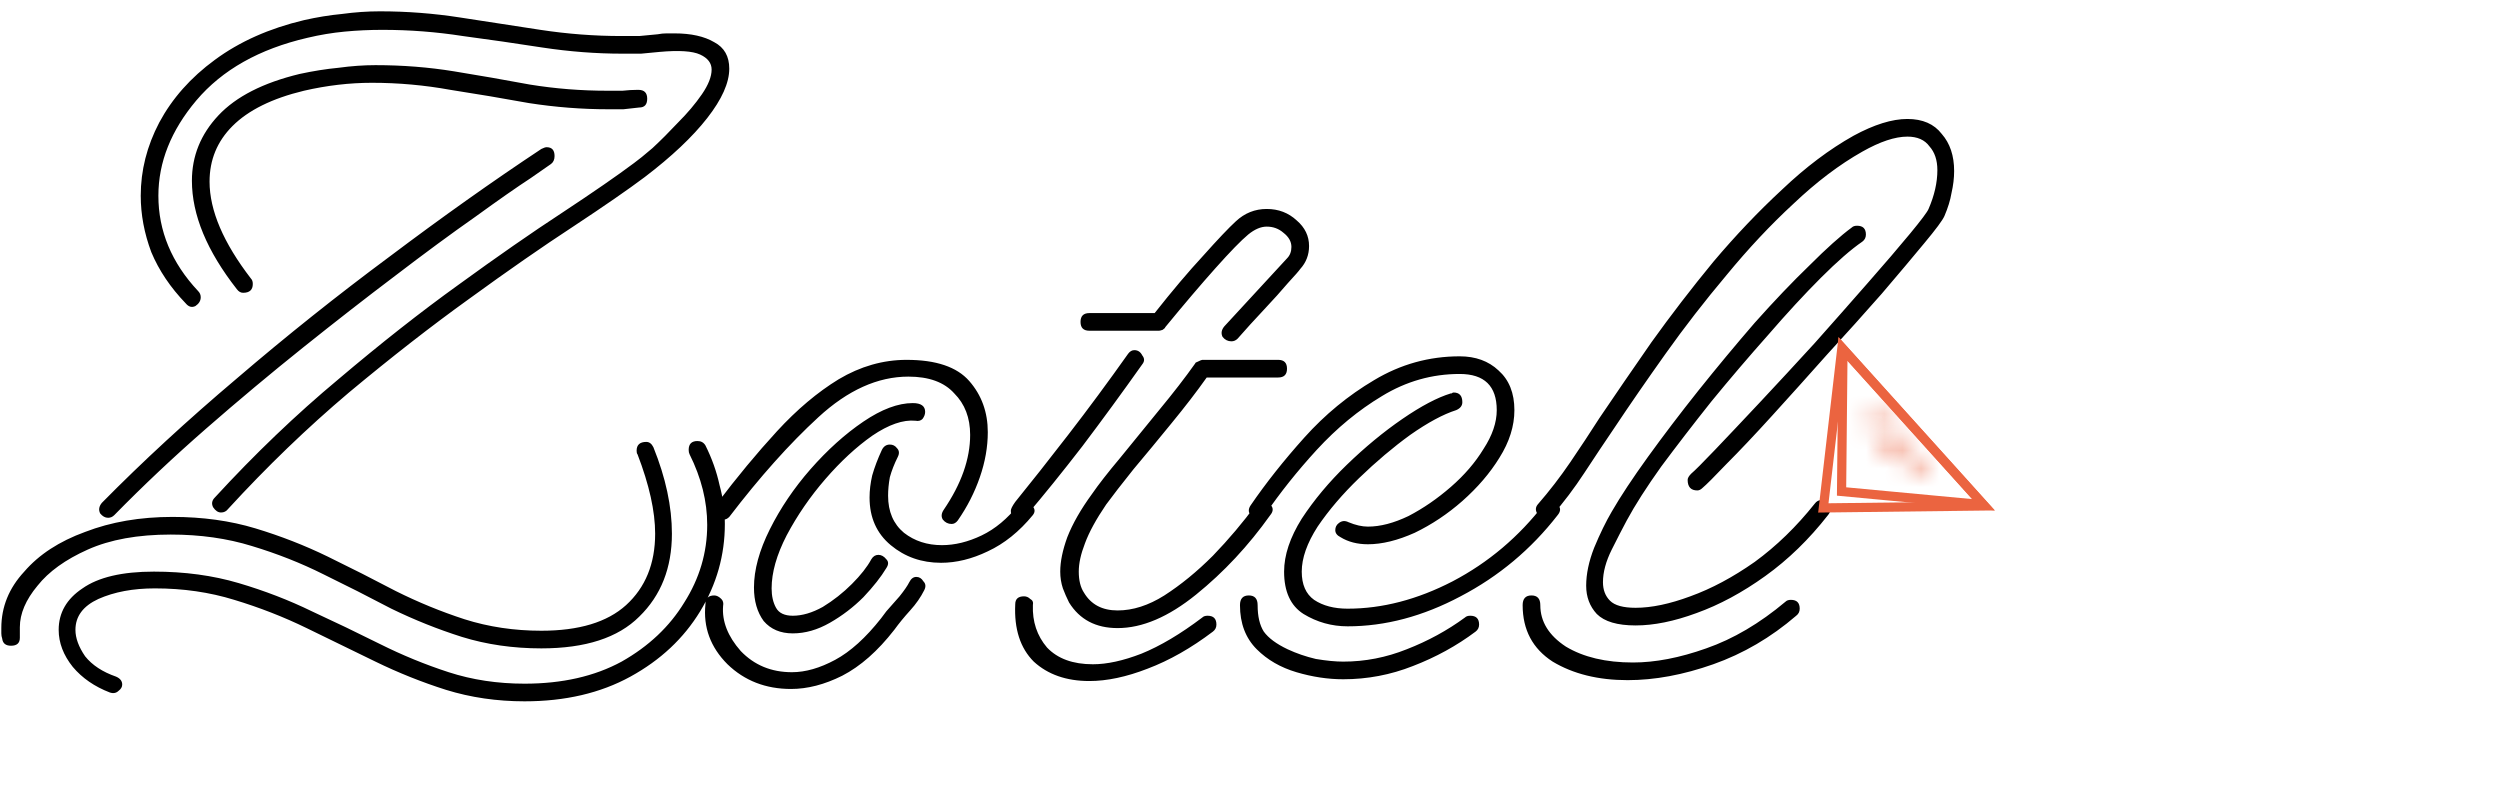 <svg width="136" height="43" viewBox="0 0 136 43" fill="none" xmlns="http://www.w3.org/2000/svg">
<path d="M12.024 27.88C11.864 27.88 11.72 27.784 11.592 27.592C11.496 27.4 11.528 27.224 11.688 27.064C13.864 24.696 16.104 22.552 18.408 20.632C20.712 18.68 22.888 16.968 24.936 15.496C27.048 13.96 28.936 12.648 30.6 11.56C32.296 10.44 33.592 9.544 34.488 8.872C34.712 8.712 35.048 8.44 35.496 8.056C35.944 7.64 36.408 7.176 36.888 6.664C37.4 6.152 37.832 5.64 38.184 5.128C38.536 4.616 38.712 4.168 38.712 3.784C38.712 3.432 38.504 3.16 38.088 2.968C37.672 2.776 36.936 2.728 35.88 2.824C35.56 2.856 35.224 2.888 34.872 2.92C34.552 2.92 34.216 2.92 33.864 2.92C32.424 2.92 30.968 2.808 29.496 2.584C28.056 2.36 26.616 2.152 25.176 1.96C23.736 1.736 22.28 1.624 20.808 1.624C20.104 1.624 19.416 1.656 18.744 1.72C18.072 1.784 17.4 1.896 16.728 2.056C14.104 2.664 12.088 3.8 10.68 5.464C9.304 7.096 8.616 8.824 8.616 10.648C8.616 12.568 9.336 14.296 10.776 15.832C10.872 15.928 10.92 16.04 10.92 16.168C10.92 16.36 10.824 16.52 10.632 16.648C10.44 16.744 10.264 16.696 10.104 16.504C9.272 15.64 8.648 14.712 8.232 13.72C7.848 12.696 7.656 11.672 7.656 10.648C7.656 9.272 7.992 7.944 8.664 6.664C9.368 5.352 10.376 4.216 11.688 3.256C13.032 2.264 14.648 1.544 16.536 1.096C17.24 0.936 17.928 0.824 18.6 0.76C19.304 0.664 19.992 0.616 20.664 0.616C22.136 0.616 23.592 0.728 25.032 0.952C26.472 1.176 27.928 1.4 29.4 1.624C30.872 1.848 32.344 1.96 33.816 1.96C34.136 1.96 34.456 1.96 34.776 1.96C35.128 1.928 35.464 1.896 35.784 1.864C35.944 1.832 36.104 1.816 36.264 1.816C36.424 1.816 36.568 1.816 36.696 1.816C37.592 1.816 38.312 1.976 38.856 2.296C39.4 2.584 39.672 3.064 39.672 3.736C39.672 4.504 39.272 5.4 38.472 6.424C37.672 7.448 36.536 8.52 35.064 9.64C34.168 10.312 32.872 11.208 31.176 12.328C29.512 13.416 27.624 14.728 25.512 16.264C23.464 17.736 21.288 19.432 18.984 21.352C16.712 23.272 14.52 25.384 12.408 27.688C12.312 27.816 12.184 27.88 12.024 27.88ZM13.224 15.928C13.096 15.928 12.984 15.864 12.888 15.736C11.256 13.656 10.44 11.688 10.44 9.832C10.44 8.488 10.92 7.304 11.88 6.28C12.84 5.256 14.312 4.504 16.296 4.024C17.032 3.864 17.736 3.752 18.408 3.688C19.112 3.592 19.784 3.544 20.424 3.544C21.896 3.544 23.32 3.656 24.696 3.88C26.072 4.104 27.448 4.344 28.824 4.6C30.2 4.824 31.608 4.936 33.048 4.936C33.304 4.936 33.576 4.936 33.864 4.936C34.152 4.904 34.424 4.888 34.68 4.888H34.728C35.048 4.888 35.208 5.048 35.208 5.368C35.208 5.688 35.064 5.848 34.776 5.848C34.488 5.88 34.2 5.912 33.912 5.944C33.656 5.944 33.384 5.944 33.096 5.944C31.656 5.944 30.216 5.832 28.776 5.608C27.368 5.352 25.944 5.112 24.504 4.888C23.096 4.632 21.672 4.504 20.232 4.504C19.016 4.504 17.784 4.648 16.536 4.936C14.808 5.352 13.512 5.992 12.648 6.856C11.816 7.688 11.4 8.696 11.4 9.88C11.4 11.448 12.152 13.208 13.656 15.16C13.72 15.224 13.752 15.32 13.752 15.448C13.752 15.768 13.576 15.928 13.224 15.928ZM5.88 28.168C5.72 28.168 5.576 28.088 5.448 27.928C5.352 27.736 5.384 27.544 5.544 27.352C7.752 25.112 10.2 22.856 12.888 20.584C15.576 18.28 18.344 16.072 21.192 13.96C24.04 11.816 26.792 9.864 29.448 8.104C29.576 8.04 29.672 8.008 29.736 8.008C30.024 8.008 30.168 8.168 30.168 8.488C30.168 8.68 30.104 8.824 29.976 8.92C29.976 8.92 29.608 9.176 28.872 9.688C28.136 10.168 27.128 10.872 25.848 11.8C24.568 12.696 23.112 13.768 21.48 15.016C19.912 16.2 18.248 17.496 16.488 18.904C14.728 20.312 12.968 21.784 11.208 23.32C9.448 24.856 7.784 26.424 6.216 28.024C6.12 28.12 6.008 28.168 5.88 28.168ZM28.536 38.152C27.032 38.152 25.608 37.944 24.264 37.528C22.952 37.112 21.672 36.6 20.424 35.992C19.176 35.384 17.928 34.776 16.68 34.168C15.432 33.56 14.12 33.048 12.744 32.632C11.4 32.216 9.96 32.008 8.424 32.008C7.24 32.008 6.216 32.2 5.352 32.584C4.52 32.968 4.104 33.528 4.104 34.264C4.104 34.712 4.28 35.192 4.632 35.704C5.016 36.184 5.576 36.552 6.312 36.808C6.536 36.904 6.648 37.048 6.648 37.24C6.648 37.368 6.584 37.48 6.456 37.576C6.328 37.704 6.168 37.736 5.976 37.672C5.144 37.352 4.472 36.888 3.96 36.28C3.448 35.64 3.192 34.968 3.192 34.264C3.192 33.336 3.624 32.584 4.488 32.008C5.352 31.4 6.648 31.096 8.376 31.096C10.04 31.096 11.576 31.304 12.984 31.72C14.392 32.136 15.72 32.648 16.968 33.256C18.216 33.832 19.448 34.424 20.664 35.032C21.88 35.64 23.128 36.152 24.408 36.568C25.688 36.984 27.064 37.192 28.536 37.192C30.584 37.192 32.344 36.792 33.816 35.992C35.288 35.16 36.424 34.088 37.224 32.776C38.056 31.464 38.472 30.056 38.472 28.552C38.472 27.272 38.152 25.992 37.512 24.712C37.48 24.648 37.464 24.568 37.464 24.472C37.464 24.152 37.624 23.992 37.944 23.992C38.136 23.992 38.28 24.072 38.376 24.232C38.728 24.936 38.984 25.656 39.144 26.392C39.336 27.096 39.432 27.8 39.432 28.504C39.432 30.2 38.984 31.784 38.088 33.256C37.192 34.728 35.928 35.912 34.296 36.808C32.664 37.704 30.744 38.152 28.536 38.152ZM29.448 35.272C27.912 35.272 26.472 35.064 25.128 34.648C23.816 34.232 22.536 33.72 21.288 33.112C20.072 32.472 18.84 31.848 17.592 31.24C16.376 30.632 15.08 30.12 13.704 29.704C12.36 29.288 10.888 29.08 9.288 29.08C7.496 29.08 5.992 29.352 4.776 29.896C3.56 30.44 2.648 31.096 2.04 31.864C1.4 32.632 1.08 33.384 1.08 34.12V34.696C1.08 34.984 0.92 35.128 0.6 35.128C0.312 35.128 0.152 35 0.12 34.744C0.088 34.648 0.072 34.552 0.072 34.456C0.072 34.36 0.072 34.264 0.072 34.168C0.072 33.016 0.488 31.992 1.32 31.096C2.12 30.168 3.224 29.448 4.632 28.936C6.04 28.392 7.624 28.12 9.384 28.12C11.016 28.12 12.52 28.328 13.896 28.744C15.272 29.16 16.584 29.672 17.832 30.28C19.08 30.888 20.312 31.512 21.528 32.152C22.744 32.76 23.992 33.272 25.272 33.688C26.584 34.104 27.976 34.312 29.448 34.312C31.496 34.312 33.032 33.848 34.056 32.92C35.112 31.96 35.64 30.664 35.64 29.032C35.64 27.816 35.32 26.376 34.68 24.712C34.648 24.68 34.632 24.616 34.632 24.52C34.632 24.2 34.808 24.04 35.16 24.04C35.32 24.04 35.448 24.136 35.544 24.328C36.216 25.992 36.552 27.56 36.552 29.032C36.552 30.888 35.96 32.392 34.776 33.544C33.624 34.696 31.848 35.272 29.448 35.272ZM51.768 28.504C51.576 28.504 51.416 28.424 51.288 28.264C51.192 28.104 51.208 27.928 51.336 27.736C52.296 26.328 52.776 24.968 52.776 23.656C52.776 22.728 52.488 21.976 51.912 21.4C51.368 20.792 50.536 20.488 49.416 20.488C47.752 20.488 46.12 21.224 44.52 22.696C42.952 24.136 41.336 25.944 39.672 28.12C39.576 28.216 39.48 28.264 39.384 28.264C39.224 28.264 39.096 28.168 39 27.976C38.872 27.784 38.872 27.592 39 27.4C40.088 25.96 41.176 24.648 42.264 23.464C43.352 22.28 44.472 21.336 45.624 20.632C46.808 19.928 48.04 19.576 49.32 19.576C50.92 19.576 52.056 19.96 52.728 20.728C53.4 21.496 53.736 22.424 53.736 23.512C53.736 24.312 53.592 25.128 53.304 25.96C53.016 26.792 52.616 27.576 52.104 28.312C52.008 28.44 51.896 28.504 51.768 28.504ZM43.128 34.456C42.456 34.456 41.928 34.232 41.544 33.784C41.192 33.304 41.016 32.696 41.016 31.96C41.016 31 41.304 29.944 41.88 28.792C42.456 27.64 43.192 26.552 44.088 25.528C45.016 24.472 45.976 23.608 46.968 22.936C47.96 22.264 48.856 21.928 49.656 21.928C50.104 21.928 50.328 22.088 50.328 22.408C50.328 22.536 50.28 22.664 50.184 22.792C50.088 22.888 49.96 22.92 49.8 22.888C49.128 22.824 48.344 23.096 47.448 23.704C46.584 24.312 45.736 25.096 44.904 26.056C44.072 27.016 43.368 28.04 42.792 29.128C42.248 30.184 41.976 31.144 41.976 32.008C41.976 32.424 42.056 32.776 42.216 33.064C42.376 33.352 42.68 33.496 43.128 33.496C43.64 33.496 44.184 33.336 44.76 33.016C45.336 32.664 45.864 32.248 46.344 31.768C46.824 31.288 47.176 30.84 47.4 30.424C47.496 30.264 47.624 30.184 47.784 30.184C47.944 30.184 48.088 30.264 48.216 30.424C48.344 30.552 48.344 30.712 48.216 30.904C47.928 31.384 47.512 31.912 46.968 32.488C46.424 33.032 45.816 33.496 45.144 33.88C44.472 34.264 43.8 34.456 43.128 34.456ZM51.192 30.616C50.136 30.616 49.224 30.296 48.456 29.656C47.688 29.016 47.304 28.152 47.304 27.064C47.304 26.68 47.352 26.28 47.448 25.864C47.576 25.416 47.752 24.952 47.976 24.472C48.072 24.28 48.216 24.184 48.408 24.184C48.568 24.184 48.696 24.248 48.792 24.376C48.92 24.504 48.936 24.664 48.84 24.856C48.648 25.24 48.504 25.608 48.408 25.96C48.344 26.312 48.312 26.648 48.312 26.968C48.312 27.832 48.6 28.504 49.176 28.984C49.752 29.432 50.44 29.656 51.24 29.656C51.944 29.656 52.664 29.48 53.4 29.128C54.136 28.776 54.808 28.216 55.416 27.448C55.512 27.32 55.624 27.256 55.752 27.256C55.912 27.256 56.056 27.352 56.184 27.544C56.312 27.704 56.312 27.864 56.184 28.024C55.448 28.92 54.632 29.576 53.736 29.992C52.872 30.408 52.024 30.616 51.192 30.616ZM43.032 37.48C41.656 37.48 40.504 37.032 39.576 36.136C38.648 35.208 38.248 34.12 38.376 32.872C38.376 32.552 38.536 32.392 38.856 32.392C38.984 32.392 39.112 32.456 39.24 32.584C39.336 32.68 39.368 32.808 39.336 32.968C39.272 33.8 39.592 34.616 40.296 35.416C41.032 36.184 41.96 36.568 43.08 36.568C43.816 36.568 44.6 36.344 45.432 35.896C46.264 35.448 47.096 34.696 47.928 33.64C47.928 33.64 48.024 33.512 48.216 33.256C48.44 33 48.68 32.728 48.936 32.44C49.192 32.12 49.368 31.864 49.464 31.672C49.56 31.48 49.688 31.384 49.848 31.384C50.008 31.384 50.136 31.464 50.232 31.624C50.36 31.752 50.376 31.912 50.28 32.104C50.088 32.488 49.832 32.856 49.512 33.208C49.192 33.56 48.904 33.912 48.648 34.264C47.752 35.416 46.808 36.248 45.816 36.76C44.856 37.24 43.928 37.48 43.032 37.48ZM66.989 18.568C66.797 18.568 66.637 18.488 66.509 18.328C66.413 18.136 66.445 17.944 66.605 17.752L70.013 14.056C70.173 13.896 70.253 13.688 70.253 13.432C70.253 13.144 70.109 12.888 69.821 12.664C69.565 12.44 69.261 12.328 68.909 12.328C68.589 12.328 68.253 12.472 67.901 12.76C67.517 13.08 66.925 13.688 66.125 14.584C65.325 15.48 64.413 16.552 63.389 17.8C63.389 17.832 63.341 17.88 63.245 17.944C63.149 17.976 63.085 17.992 63.053 17.992H59.261C58.941 17.992 58.781 17.832 58.781 17.512C58.781 17.192 58.941 17.032 59.261 17.032H62.813C63.773 15.816 64.653 14.776 65.453 13.912C66.253 13.016 66.845 12.392 67.229 12.04C67.709 11.592 68.269 11.368 68.909 11.368C69.549 11.368 70.093 11.576 70.541 11.992C70.989 12.376 71.213 12.84 71.213 13.384C71.213 13.864 71.053 14.28 70.733 14.632C70.669 14.728 70.445 14.984 70.061 15.4C69.709 15.816 69.277 16.296 68.765 16.84C68.253 17.384 67.773 17.912 67.325 18.424C67.229 18.52 67.117 18.568 66.989 18.568ZM55.421 28.216C55.133 28.216 54.989 28.072 54.989 27.784C54.989 27.688 55.069 27.528 55.229 27.304C56.061 26.28 57.021 25.064 58.109 23.656C59.197 22.248 60.285 20.776 61.373 19.24C61.469 19.112 61.581 19.048 61.709 19.048C61.901 19.048 62.045 19.144 62.141 19.336C62.269 19.496 62.269 19.656 62.141 19.816C61.053 21.352 59.965 22.84 58.877 24.28C57.789 25.688 56.781 26.936 55.853 28.024C55.725 28.152 55.581 28.216 55.421 28.216ZM60.797 34.168C59.613 34.168 58.733 33.704 58.157 32.776C58.029 32.52 57.917 32.264 57.821 32.008C57.725 31.72 57.677 31.416 57.677 31.096C57.677 30.552 57.805 29.928 58.061 29.224C58.349 28.488 58.797 27.704 59.405 26.872C59.757 26.36 60.269 25.704 60.941 24.904C61.613 24.072 62.317 23.208 63.053 22.312C63.821 21.384 64.477 20.536 65.021 19.768C65.021 19.736 65.069 19.704 65.165 19.672C65.293 19.608 65.373 19.576 65.405 19.576H69.533C69.853 19.576 70.013 19.736 70.013 20.056C70.013 20.376 69.853 20.536 69.533 20.536H65.645C65.101 21.304 64.461 22.136 63.725 23.032C63.021 23.896 62.333 24.728 61.661 25.528C61.021 26.328 60.525 26.968 60.173 27.448C59.629 28.248 59.245 28.952 59.021 29.56C58.797 30.136 58.685 30.648 58.685 31.096C58.685 31.576 58.781 31.96 58.973 32.248C59.357 32.888 59.965 33.208 60.797 33.208C61.629 33.208 62.477 32.936 63.341 32.392C64.237 31.816 65.117 31.096 65.981 30.232C66.845 29.336 67.629 28.408 68.333 27.448C68.429 27.32 68.557 27.256 68.717 27.256C68.877 27.256 69.021 27.336 69.149 27.496C69.277 27.656 69.261 27.832 69.101 28.024C67.917 29.688 66.573 31.128 65.069 32.344C63.565 33.56 62.141 34.168 60.797 34.168ZM59.261 37.048C58.013 37.048 57.005 36.696 56.237 35.992C55.501 35.256 55.165 34.216 55.229 32.872C55.229 32.584 55.389 32.44 55.709 32.44C55.837 32.44 55.949 32.488 56.045 32.584C56.173 32.648 56.221 32.76 56.189 32.92C56.157 33.816 56.413 34.584 56.957 35.224C57.533 35.832 58.365 36.136 59.453 36.136C60.221 36.136 61.101 35.944 62.093 35.56C63.117 35.144 64.221 34.488 65.405 33.592C65.469 33.528 65.565 33.496 65.693 33.496C66.013 33.496 66.173 33.656 66.173 33.976C66.173 34.136 66.109 34.264 65.981 34.36C64.797 35.256 63.613 35.928 62.429 36.376C61.277 36.824 60.221 37.048 59.261 37.048ZM74.415 29.608C73.839 29.608 73.343 29.48 72.927 29.224C72.735 29.128 72.639 29 72.639 28.84C72.639 28.68 72.703 28.552 72.831 28.456C72.991 28.328 73.167 28.312 73.359 28.408C73.743 28.568 74.095 28.648 74.415 28.648C75.087 28.648 75.823 28.456 76.623 28.072C77.423 27.656 78.191 27.128 78.927 26.488C79.663 25.848 80.255 25.16 80.703 24.424C81.183 23.688 81.423 22.984 81.423 22.312C81.423 21 80.751 20.344 79.407 20.344C77.903 20.344 76.495 20.744 75.183 21.544C73.903 22.312 72.719 23.288 71.631 24.472C70.575 25.624 69.631 26.808 68.799 28.024C68.703 28.184 68.575 28.264 68.415 28.264C68.255 28.264 68.127 28.184 68.031 28.024C67.903 27.864 67.903 27.688 68.031 27.496C68.863 26.28 69.839 25.048 70.959 23.8C72.079 22.552 73.343 21.512 74.751 20.68C76.191 19.816 77.743 19.384 79.407 19.384C80.271 19.384 80.975 19.64 81.519 20.152C82.095 20.664 82.383 21.384 82.383 22.312C82.383 23.176 82.111 24.04 81.567 24.904C81.055 25.736 80.383 26.52 79.551 27.256C78.751 27.96 77.887 28.536 76.959 28.984C76.031 29.4 75.183 29.608 74.415 29.608ZM73.311 34.072C72.447 34.072 71.647 33.848 70.911 33.4C70.207 32.952 69.855 32.184 69.855 31.096C69.855 30.2 70.175 29.24 70.815 28.216C71.487 27.192 72.303 26.216 73.263 25.288C74.255 24.328 75.263 23.496 76.287 22.792C77.311 22.088 78.191 21.624 78.927 21.4C78.959 21.4 78.975 21.4 78.975 21.4C79.007 21.368 79.039 21.352 79.071 21.352C79.391 21.352 79.551 21.528 79.551 21.88C79.551 22.072 79.439 22.216 79.215 22.312C78.511 22.536 77.679 22.984 76.719 23.656C75.791 24.328 74.863 25.112 73.935 26.008C73.039 26.872 72.287 27.752 71.679 28.648C71.103 29.544 70.815 30.36 70.815 31.096C70.815 31.8 71.039 32.312 71.487 32.632C71.967 32.952 72.575 33.112 73.311 33.112C75.199 33.112 77.103 32.616 79.023 31.624C80.975 30.6 82.639 29.192 84.015 27.4C84.111 27.272 84.223 27.208 84.351 27.208C84.543 27.208 84.687 27.304 84.783 27.496C84.911 27.656 84.895 27.832 84.735 28.024C83.295 29.88 81.535 31.352 79.455 32.44C77.407 33.528 75.359 34.072 73.311 34.072ZM73.071 36.952C72.239 36.952 71.391 36.824 70.527 36.568C69.663 36.312 68.943 35.896 68.367 35.32C67.759 34.712 67.455 33.912 67.455 32.92C67.455 32.568 67.615 32.392 67.935 32.392C68.255 32.392 68.415 32.568 68.415 32.92C68.415 33.528 68.527 34.008 68.751 34.36C69.007 34.712 69.439 35.032 70.047 35.32C70.527 35.544 71.039 35.72 71.583 35.848C72.159 35.944 72.655 35.992 73.071 35.992C74.255 35.992 75.407 35.768 76.527 35.32C77.679 34.872 78.735 34.296 79.695 33.592C79.759 33.528 79.855 33.496 79.983 33.496C80.303 33.496 80.463 33.656 80.463 33.976C80.463 34.136 80.399 34.264 80.271 34.36C79.247 35.128 78.111 35.752 76.863 36.232C75.647 36.712 74.383 36.952 73.071 36.952ZM84.032 28.264C83.873 28.264 83.745 28.168 83.648 27.976C83.52 27.784 83.52 27.608 83.648 27.448C84.288 26.712 84.88 25.944 85.424 25.144C85.969 24.344 86.496 23.544 87.008 22.744C87.873 21.464 88.817 20.088 89.841 18.616C90.897 17.144 92.016 15.688 93.201 14.248C94.416 12.808 95.665 11.496 96.945 10.312C98.225 9.096 99.52 8.12 100.833 7.384C101.953 6.776 102.929 6.472 103.761 6.472C104.593 6.472 105.217 6.744 105.633 7.288C106.081 7.8 106.305 8.472 106.305 9.304C106.305 9.688 106.257 10.088 106.161 10.504C106.097 10.888 105.969 11.304 105.777 11.752C105.681 11.976 105.313 12.472 104.673 13.24C104.065 13.976 103.297 14.888 102.369 15.976C101.441 17.032 100.449 18.136 99.392 19.288C98.368 20.44 97.376 21.544 96.416 22.6C95.457 23.656 94.624 24.536 93.921 25.24C93.249 25.944 92.817 26.376 92.624 26.536C92.528 26.632 92.433 26.68 92.337 26.68C91.984 26.68 91.808 26.488 91.808 26.104C91.808 26.008 91.873 25.896 92.001 25.768C92.192 25.608 92.624 25.176 93.296 24.472C93.969 23.768 94.784 22.904 95.745 21.88C96.704 20.856 97.697 19.784 98.721 18.664C99.745 17.512 100.705 16.424 101.601 15.4C102.529 14.344 103.297 13.448 103.905 12.712C104.513 11.976 104.849 11.528 104.913 11.368C105.233 10.632 105.393 9.928 105.393 9.256C105.393 8.712 105.249 8.28 104.961 7.96C104.705 7.608 104.305 7.432 103.761 7.432C103.089 7.432 102.273 7.704 101.313 8.248C100.065 8.952 98.817 9.896 97.569 11.08C96.32 12.232 95.105 13.528 93.921 14.968C92.737 16.376 91.632 17.8 90.609 19.24C89.585 20.68 88.656 22.024 87.825 23.272C87.281 24.072 86.737 24.888 86.192 25.72C85.648 26.552 85.056 27.336 84.416 28.072C84.32 28.2 84.192 28.264 84.032 28.264ZM88.977 34.024C87.984 34.024 87.281 33.816 86.865 33.4C86.481 32.984 86.288 32.472 86.288 31.864C86.288 31.224 86.433 30.536 86.721 29.8C87.04 29.032 87.361 28.376 87.68 27.832C88.16 27 88.817 26.008 89.648 24.856C90.481 23.704 91.392 22.504 92.385 21.256C93.409 19.976 94.433 18.744 95.457 17.56C96.513 16.376 97.504 15.336 98.433 14.44C99.361 13.512 100.129 12.824 100.737 12.376C100.801 12.312 100.897 12.28 101.025 12.28C101.345 12.28 101.505 12.44 101.505 12.76C101.505 12.92 101.441 13.048 101.313 13.144C100.705 13.56 99.953 14.216 99.056 15.112C98.16 16.008 97.201 17.048 96.177 18.232C95.153 19.384 94.129 20.584 93.105 21.832C92.112 23.08 91.201 24.264 90.368 25.384C89.569 26.504 88.945 27.48 88.496 28.312C88.272 28.728 88.001 29.256 87.68 29.896C87.361 30.536 87.201 31.128 87.201 31.672C87.201 32.088 87.329 32.424 87.585 32.68C87.841 32.936 88.305 33.064 88.977 33.064C89.841 33.064 90.832 32.856 91.953 32.44C93.105 32.024 94.272 31.4 95.457 30.568C96.641 29.704 97.728 28.648 98.721 27.4C98.817 27.272 98.928 27.208 99.056 27.208C99.249 27.208 99.392 27.304 99.489 27.496C99.617 27.656 99.6 27.832 99.441 28.024C98.416 29.336 97.281 30.44 96.032 31.336C94.784 32.232 93.537 32.904 92.288 33.352C91.073 33.8 89.969 34.024 88.977 34.024ZM88.544 37C86.945 37 85.585 36.664 84.465 35.992C83.376 35.288 82.832 34.264 82.832 32.92C82.832 32.568 82.993 32.392 83.312 32.392C83.632 32.392 83.793 32.568 83.793 32.92C83.793 33.816 84.257 34.568 85.184 35.176C86.144 35.752 87.361 36.04 88.832 36.04C90.049 36.04 91.376 35.784 92.817 35.272C94.288 34.76 95.728 33.912 97.136 32.728C97.201 32.664 97.296 32.632 97.424 32.632C97.745 32.632 97.904 32.792 97.904 33.112C97.904 33.272 97.841 33.4 97.713 33.496C96.337 34.68 94.832 35.56 93.201 36.136C91.569 36.712 90.016 37 88.544 37Z" fill="black"/>
<path d="M107.96 27.525L99.189 27.631L100.2 18.918L107.96 27.525Z" stroke="#EB6440" stroke-width="0.5"/>
<path d="M107.901 27.459L100.181 26.737L100.259 18.983L107.901 27.459Z" stroke="#EB6440" stroke-width="0.5"/>
<mask id="path-4-inside-1_73_184" fill="white">
<path d="M102.31 24.817L102.642 24.241L102.197 23.746L102.848 23.884L103.18 23.308L103.25 23.97L103.901 24.108L103.293 24.379L103.363 25.041L102.918 24.546L102.31 24.817Z"/>
</mask>
<path d="M102.31 24.817L101.443 24.318L99.906 26.984L102.717 25.731L102.31 24.817ZM102.642 24.241L103.509 24.74L103.871 24.111L103.385 23.571L102.642 24.241ZM102.197 23.746L102.404 22.768L99.393 22.13L101.454 24.416L102.197 23.746ZM102.848 23.884L102.64 24.863L103.351 25.013L103.714 24.384L102.848 23.884ZM103.18 23.308L104.175 23.203L103.851 20.142L102.314 22.808L103.18 23.308ZM103.25 23.97L102.256 24.075L102.332 24.797L103.043 24.948L103.25 23.97ZM103.901 24.108L104.309 25.021L107.119 23.767L104.109 23.129L103.901 24.108ZM103.293 24.379L102.886 23.465L102.223 23.761L102.299 24.484L103.293 24.379ZM103.363 25.041L102.621 25.71L104.682 27.996L104.358 24.935L103.363 25.041ZM102.918 24.546L103.66 23.877L103.174 23.337L102.51 23.633L102.918 24.546ZM103.176 25.317L103.509 24.74L101.776 23.741L101.443 24.318L103.176 25.317ZM103.385 23.571L102.939 23.077L101.454 24.416L101.9 24.91L103.385 23.571ZM101.989 24.725L102.64 24.863L103.055 22.906L102.404 22.768L101.989 24.725ZM103.714 24.384L104.046 23.807L102.314 22.808L101.981 23.385L103.714 24.384ZM102.186 23.413L102.256 24.075L104.245 23.864L104.175 23.203L102.186 23.413ZM103.043 24.948L103.694 25.086L104.109 23.129L103.457 22.991L103.043 24.948ZM103.494 23.194L102.886 23.465L103.701 25.292L104.309 25.021L103.494 23.194ZM102.299 24.484L102.369 25.146L104.358 24.935L104.288 24.273L102.299 24.484ZM104.106 24.371L103.66 23.877L102.175 25.216L102.621 25.71L104.106 24.371ZM102.51 23.633L101.902 23.904L102.717 25.731L103.325 25.459L102.51 23.633Z" fill="#EB6440" mask="url(#path-4-inside-1_73_184)"/>
<mask id="path-6-inside-2_73_184" fill="white">
<path d="M103.724 25.701L103.973 25.269L103.639 24.898L104.127 25.002L104.376 24.569L104.429 25.066L104.917 25.169L104.461 25.372L104.514 25.869L104.18 25.498L103.724 25.701Z"/>
</mask>
<path d="M103.724 25.701L102.857 25.202L101.32 27.868L104.131 26.615L103.724 25.701ZM103.973 25.269L104.839 25.768L105.202 25.139L104.716 24.599L103.973 25.269ZM103.639 24.898L103.846 23.92L100.835 23.282L102.896 25.568L103.639 24.898ZM104.127 25.002L103.92 25.98L104.631 26.13L104.993 25.501L104.127 25.002ZM104.376 24.569L105.371 24.464L105.047 21.403L103.51 24.07L104.376 24.569ZM104.429 25.066L103.434 25.171L103.511 25.893L104.222 26.044L104.429 25.066ZM104.917 25.169L105.325 26.082L108.135 24.829L105.125 24.191L104.917 25.169ZM104.461 25.372L104.054 24.459L103.39 24.755L103.467 25.477L104.461 25.372ZM104.514 25.869L103.771 26.538L105.832 28.824L105.508 25.764L104.514 25.869ZM104.18 25.498L104.922 24.828L104.436 24.289L103.772 24.585L104.18 25.498ZM104.59 26.201L104.839 25.768L103.107 24.769L102.857 25.202L104.59 26.201ZM104.716 24.599L104.381 24.229L102.896 25.568L103.23 25.939L104.716 24.599ZM103.431 25.876L103.92 25.98L104.334 24.023L103.846 23.92L103.431 25.876ZM104.993 25.501L105.243 25.069L103.51 24.07L103.261 24.502L104.993 25.501ZM103.382 24.674L103.434 25.171L105.423 24.96L105.371 24.464L103.382 24.674ZM104.222 26.044L104.71 26.147L105.125 24.191L104.636 24.087L104.222 26.044ZM104.51 24.256L104.054 24.459L104.869 26.286L105.325 26.082L104.51 24.256ZM103.467 25.477L103.519 25.974L105.508 25.764L105.456 25.267L103.467 25.477ZM105.257 25.199L104.922 24.828L103.437 26.168L103.771 26.538L105.257 25.199ZM103.772 24.585L103.316 24.788L104.131 26.615L104.587 26.411L103.772 24.585Z" fill="#EB6440" mask="url(#path-6-inside-2_73_184)"/>
<mask id="path-8-inside-3_73_184" fill="white">
<path d="M101.577 23.32L101.826 22.887L101.492 22.517L101.98 22.62L102.229 22.188L102.282 22.684L102.77 22.788L102.314 22.991L102.367 23.487L102.032 23.117L101.577 23.32Z"/>
</mask>
<path d="M101.577 23.32L100.71 22.82L99.173 25.487L101.984 24.233L101.577 23.32ZM101.826 22.887L102.692 23.387L103.055 22.758L102.569 22.218L101.826 22.887ZM101.492 22.517L101.699 21.538L98.688 20.901L100.749 23.186L101.492 22.517ZM101.98 22.62L101.773 23.599L102.483 23.749L102.846 23.12L101.98 22.62ZM102.229 22.188L103.224 22.083L102.9 19.022L101.363 21.688L102.229 22.188ZM102.282 22.684L101.287 22.789L101.364 23.512L102.074 23.662L102.282 22.684ZM102.77 22.788L103.177 23.701L105.988 22.447L102.977 21.809L102.77 22.788ZM102.314 22.991L101.907 22.078L101.243 22.374L101.32 23.096L102.314 22.991ZM102.367 23.487L101.624 24.157L103.685 26.443L103.361 23.382L102.367 23.487ZM102.032 23.117L102.775 22.447L102.289 21.907L101.625 22.203L102.032 23.117ZM102.443 23.819L102.692 23.387L100.959 22.388L100.71 22.82L102.443 23.819ZM102.569 22.218L102.234 21.847L100.749 23.186L101.083 23.557L102.569 22.218ZM101.284 23.495L101.773 23.599L102.187 21.642L101.699 21.538L101.284 23.495ZM102.846 23.12L103.096 22.687L101.363 21.688L101.114 22.121L102.846 23.12ZM101.235 22.293L101.287 22.789L103.276 22.579L103.224 22.083L101.235 22.293ZM102.074 23.662L102.563 23.766L102.977 21.809L102.489 21.706L102.074 23.662ZM102.363 21.874L101.907 22.078L102.722 23.904L103.177 23.701L102.363 21.874ZM101.32 23.096L101.372 23.593L103.361 23.382L103.309 22.886L101.32 23.096ZM103.109 22.818L102.775 22.447L101.29 23.786L101.624 24.157L103.109 22.818ZM101.625 22.203L101.169 22.407L101.984 24.233L102.44 24.03L101.625 22.203Z" fill="#EB6440" mask="url(#path-8-inside-3_73_184)"/>
</svg>
